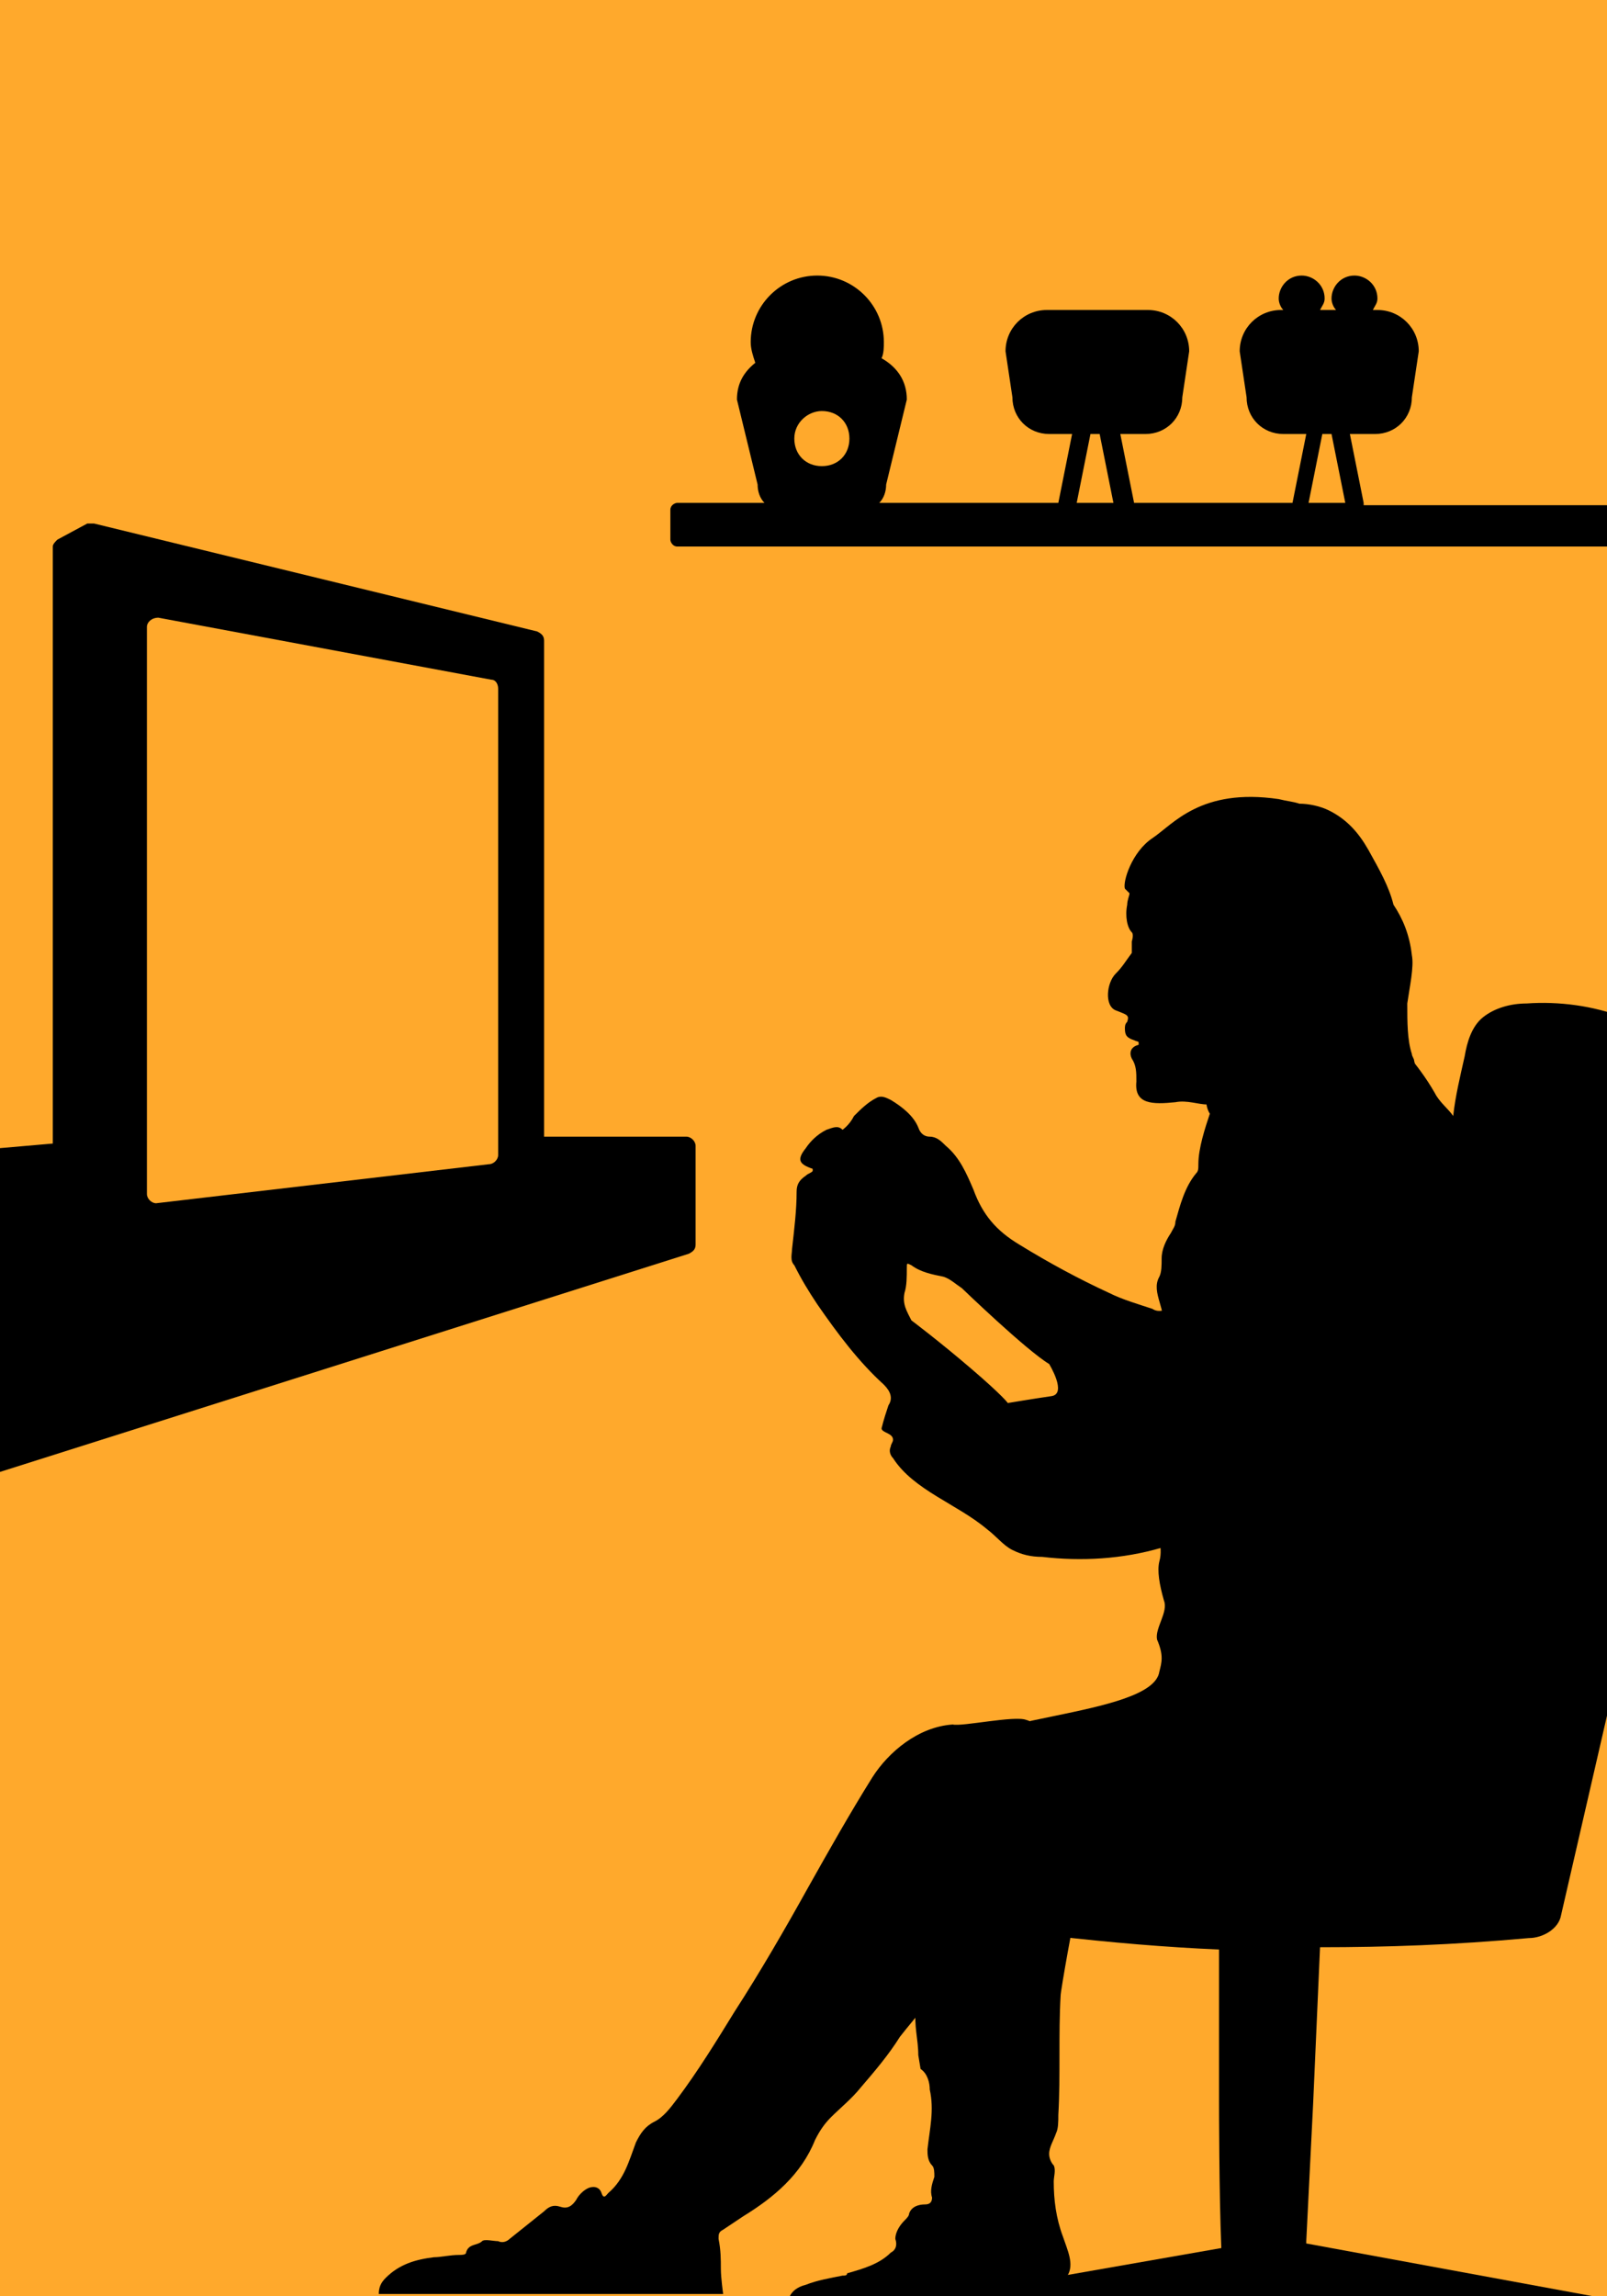 <?xml version="1.0" encoding="utf-8"?>
<svg version="1.1" xmlns="http://www.w3.org/2000/svg" xmlns:xlink="http://www.w3.org/1999/xlink" x="0px" y="0px"
	 viewBox="0 0 70 100" style="enable-background:new 0 0 70 100;" xml:space="preserve">
<style type="text/css">
	.st0{fill:#FFA92C;}
	.st3{fill:#000000;}
	#screen {
		animation: tv 7s infinite;
	}
	@keyframes tv {
		0% {fill:#FFFB96;}
		30% {fill:#FFFB96;}
		31% {fill:#FFC52C;}
		60% {fill:#FFC52C;}
		61% {fill:#FFFB96;}
		64% {fill:#FFFB96;}
		65% {fill:#FFFB00;}
		98% {fill:#FFFB00;}
		99% {fill:#FFFB96;}
		100% {fill:#FFFB96;}
	}
	#hands {
		transform-origin: 25px 68px;
		animation: hands 8s infinite;
	}
	@keyframes hands {
		0% { transform: translate(0, 0) rotate(0);}
		10% { transform: translate(0, 0) rotate(0);}
		13% {transform: translate(1px, -0.5px) rotate(-5deg);}
		25% {transform: translate(1px, -0.5px) rotate(-5deg);}
		30% { transform: translate(0, 0) rotate(0);}
		43% {transform: translate(-0.5px, 0) rotate(-1deg);}
		55% {transform: translate(-0.5px, 0) rotate(-1deg);}
		65% {transform: translate(0, 0) rotate(4deg);}
		80% { transform: translate(0, 0) rotate(4deg);}
		90% { transform: translate(0, 0) rotate(0);}
	}
	#head {
		transform-origin: 54px 46px;
		animation: head 6s infinite;
	}
	@keyframes head {
		0% { transform: rotate(0);}
		20% { transform: rotate(8deg);}
		40% { transform: rotate(0);}
		60% { transform: rotate(-5deg);}
		80% { transform: rotate(0);}
	}
	#leg {
		transform-origin: 34px 78px;
		animation: leg 16s infinite;
	}
	#leg2 {
		transform: translate(3px, 0);
	}
	@keyframes leg {
		15% { transform: translate(0, 0) rotate(0);}
		20% { transform: translate(-1px, 2px) rotate(-10deg);}
		65% { transform: translate(-1px, 2px) rotate(-10deg);}
		70% { transform: translate(0, 0) rotate(0);}		
	}
</style>
<g id="bg">
	<rect class="st0" width="70" height="100"/>
</g>
<g id="objects">
	<path class="st3" id="tvframe" d="M23.7,49.5V27.9c0-0.2-0.1-0.3-0.3-0.4L4.1,22.8c-0.1,0-0.2,0-0.3,0l-1.3,0.7c-0.1,0.1-0.2,0.2-0.2,0.3v26L0,50v14.1
		l30-9.5c0.2-0.1,0.3-0.2,0.3-0.4v-4.3c0-0.2-0.2-0.4-0.4-0.4H23.7z"/>
	<path class="st0" id="screen" d="M21.3,50.7L6.8,52.4c-0.2,0-0.4-0.2-0.4-0.4V27.3c0-0.2,0.2-0.4,0.5-0.4l14.5,2.7c0.2,0,0.3,0.2,0.3,0.4v20.3
		C21.7,50.5,21.5,50.7,21.3,50.7z"/>
	<path class="st3" id="body" d="M73.2,48.9c-0.1-0.7-0.1-1.5-0.4-2.2c-0.3-0.7-1.7-2.3-2.1-2.4c-1.3-0.5-2.8-0.7-4.2-0.6c-0.7,0-1.4,0.2-1.9,0.6
		c-0.5,0.4-0.7,1.1-0.8,1.7c-0.2,0.9-0.4,1.7-0.5,2.6c-0.2-0.3-0.6-0.6-0.8-1c-0.8-1.4-1.8-2.3-1.8-2.4c-0.3-1.1-1.8-1.4-2.9-1.5
		c-0.9-0.1-1.7-0.2-2.6,0c-0.8,0.2-1.6,0.8-1.9,1.6c-0.2,0.5-0.2,1-0.4,1.5c-0.1,0.2-0.2,0.4-0.3,0.6c-0.1,0.3-0.1,0.8,0.1,1.1
		c-0.2,0.6-0.5,1.5-0.5,2.2c0,0.2,0,0.3-0.1,0.4c-0.5,0.6-0.7,1.4-0.9,2.1c0,0.2-0.1,0.3-0.2,0.5c-0.2,0.3-0.4,0.7-0.4,1.1
		c0,0.3,0,0.6-0.1,0.8c-0.4,0.7,0.4,1.5,0.1,2.3c-0.1,0.3,0.2,1-0.1,1.2c-0.6,0.3,0.5,0.5,0.3,1.2s-0.2,1.9-0.4,2.6
		c-0.3,1.3,0.6,1.9,0.1,3.2c-0.2,0.6,0.2,1.2,0,1.9c-0.1,0.4,0,1,0.2,1.7c0.2,0.5-0.4,1.2-0.3,1.7c0.3,0.7,0.2,1,0.1,1.4
		c-0.3,2-8.9,1.9-9.3,3.8c-0.2,0.9,1.6,2.1,1.6,3c0,0.9-0.1,1.9,0.2,2.7c0.2,0.5,0.2,1,0.8,1.1c-0.1,0,0.3,0,0.3,0.1
		c0.4,0,1.3,0.8,1.7,0.8c2.6,0.3,5,0.5,7.3,0.6v6.6c0,0.2,0,4,0.1,6.4L41.2,100h12.4c0,0,0,0,0,0h3.2c0,0,0,0,0,0h12.6l-12.5-2.3
		c0,0,0,0,0-0.1c0.1-2,0.2-4,0.3-6c0.1-2.3,0.2-4.5,0.3-6.8c2.9,0,5.8-0.1,9.1-0.4c0.6,0,1.3-0.4,1.4-1l3.5-15.2
		c0.4-1.9,0.9-3.7,0.8-5.6c0-1.7-0.5-3.4-1.5-4.7c0.3,0.1,0.7,0.2,1,0.3c0.5,0.1,0.7-0.3,1-0.8c0.3-0.5,0.3-1.1,0.4-1.6
		C73.4,53.4,73.4,51.1,73.2,48.9z"/>
	<path class="st3" id="shelf" d="M59.4,21.9l-0.6-3h1.1c0.9,0,1.6-0.7,1.6-1.6l0.3-2c0-1-0.8-1.8-1.8-1.8h-0.2c0.1-0.2,0.2-0.3,0.2-0.5c0-0.6-0.5-1-1-1
		c-0.6,0-1,0.5-1,1c0,0.2,0.1,0.4,0.2,0.5h-0.7c0.1-0.2,0.2-0.3,0.2-0.5c0-0.6-0.5-1-1-1c-0.6,0-1,0.5-1,1c0,0.2,0.1,0.4,0.2,0.5
		h-0.1c-1,0-1.8,0.8-1.8,1.8l0.3,2c0,0.9,0.7,1.6,1.6,1.6h1l-0.6,3h-6.9l-0.6-3h1.1c0.9,0,1.6-0.7,1.6-1.6l0.3-2
		c0-1-0.8-1.8-1.8-1.8h-4.4c-1,0-1.8,0.8-1.8,1.8l0.3,2c0,0.9,0.7,1.6,1.6,1.6h1l-0.6,3h-7.8c0.2-0.2,0.3-0.5,0.3-0.8l0.9-3.7
		c0-0.8-0.4-1.4-1.1-1.8c0.1-0.2,0.1-0.5,0.1-0.7c0-1.6-1.3-2.9-2.9-2.9c-1.6,0-2.9,1.3-2.9,2.9c0,0.3,0.1,0.6,0.2,0.9
		c-0.5,0.4-0.8,0.9-0.8,1.6l0.9,3.7c0,0.3,0.1,0.6,0.3,0.8h-3.8c-0.1,0-0.3,0.1-0.3,0.3v1.3c0,0.1,0.1,0.3,0.3,0.3H70v-1.8H59.4z
		 M35.8,17.9c0.7,0,1.2,0.5,1.2,1.2s-0.5,1.2-1.2,1.2c-0.7,0-1.2-0.5-1.2-1.2S35.2,17.9,35.8,17.9z M57.6,18.9H58l0.6,3H57
		L57.6,18.9z M47.5,18.9h0.4l0.6,3h-1.6L47.5,18.9z"/>
	<path class="st3" id="head" d="M61.6,46.2c0-0.1-0.1-0.2-0.1-0.3c-0.2-0.6-0.2-1.4-0.2-2.2c0.1-0.7,0.3-1.6,0.2-2.1c-0.1-0.9-0.4-1.6-0.8-2.2
		c-0.2-0.8-0.6-1.5-1.1-2.4c-0.4-0.7-0.9-1.3-1.7-1.7c-0.4-0.2-0.9-0.3-1.3-0.3c-0.3-0.1-0.5-0.1-0.9-0.2c-3.4-0.5-4.6,1.1-5.5,1.7
		c-0.9,0.6-1.3,1.9-1.2,2.2c0,0,0.1,0.1,0.2,0.2c0,0.1-0.1,0.3-0.1,0.5c-0.1,0.5,0,1,0.2,1.2c0.1,0.1,0,0.4,0,0.4c0,0,0,0.1,0,0.1
		c0,0,0,0.3,0,0.4c-0.3,0.4-0.4,0.6-0.7,0.9c-0.4,0.4-0.5,1.4,0,1.6c0.5,0.2,0.6,0.2,0.5,0.5c-0.1,0.1-0.1,0.2-0.1,0.3
		c0,0.3,0.1,0.4,0.4,0.5c0.2,0.1,0.2,0,0.2,0.2c-0.4,0.1-0.4,0.4-0.3,0.6c0.2,0.3,0.2,0.6,0.2,1c-0.1,1,0.7,1,1.7,0.9
		c0.5-0.1,1,0.1,1.4,0.1c1.4,0.2,1.8,1.4,5.2,0.7C61.3,48.1,61.9,47.3,61.6,46.2z"/>
	<path class="st3" id="hands" d="M59.1,62.3c0.1-0.5-0.2-1-0.5-1.4c-0.4-0.5-0.8-0.9-1.3-1.2c-0.1-0.1-0.3-0.2-0.3-0.3c-0.1-0.1-0.1-0.2-0.1-0.4
		c-0.3-0.4-1-0.2-1.4-0.5c-0.2-0.1-0.3-0.4-0.5-0.5c-0.2-0.2-0.7-0.4-0.8-0.2c-0.1,0.2-0.2,0.1-0.2,0c-0.2-0.2-0.6-0.3-0.8-0.1
		c-0.1,0.1-0.2,0.1-0.4,0c-0.1-0.1-0.2-0.1-0.3-0.1c-0.2,0-0.4-0.1-0.5-0.2c-0.3-0.2-0.6-0.4-0.9-0.4c-0.3,0-0.6,0.2-0.9,0
		c-0.6-0.2-1.3-0.4-1.9-0.7c-1.3-0.6-2.6-1.3-3.9-2.1c-1-0.6-1.6-1.3-2-2.4c-0.3-0.7-0.6-1.4-1.2-1.9c-0.2-0.2-0.4-0.4-0.7-0.4
		c-0.2,0-0.4-0.1-0.5-0.4c-0.2-0.5-0.7-0.9-1.2-1.2c-0.2-0.1-0.4-0.2-0.6-0.1c-0.4,0.2-0.7,0.5-1,0.8c-0.2,0.4-0.5,0.6-0.5,0.6
		c-0.2-0.2-0.4-0.1-0.7,0c-0.4,0.2-0.7,0.5-0.9,0.8c-0.4,0.5-0.3,0.7,0.3,0.9c0,0,0,0,0,0.1c-0.1,0.1-0.2,0.1-0.3,0.2
		c-0.3,0.2-0.4,0.4-0.4,0.7c0,0.8-0.1,1.6-0.2,2.5c0,0.2-0.1,0.5,0.1,0.7c0.3,0.6,0.6,1.1,1,1.7c0.9,1.3,1.8,2.5,2.9,3.5
		c0.3,0.3,0.4,0.6,0.2,0.9c-0.1,0.3-0.2,0.6-0.3,1c0,0.2,0.5,0.2,0.5,0.5c0,0.1-0.1,0.2-0.1,0.3c-0.1,0.2,0,0.4,0.1,0.5
		c0.9,1.4,2.8,2,4.1,3.1c0.4,0.3,0.7,0.7,1.1,0.9c0.4,0.2,0.8,0.3,1.3,0.3c1.7,0.2,3.5,0.1,5.2-0.4c1-0.3,1.9-0.7,2.9-0.7
		c0.3,0,0.6,0,0.8-0.1c0.2-0.1,0.3-0.2,0.5-0.3c1.1-1,2.2-1.9,3.3-2.9C58.6,63.2,59.1,62.8,59.1,62.3z M45.8,60.8
		c-0.7,0.1-1.9,0.3-1.9,0.3s-0.2-0.3-1.6-1.5c-1.4-1.2-2.6-2.1-2.6-2.1c-0.2-0.4-0.4-0.7-0.3-1.2c0.1-0.3,0.1-0.7,0.1-1.1
		c0-0.2,0-0.2,0.2-0.1c0.4,0.3,0.9,0.4,1.4,0.5c0.3,0.1,0.5,0.3,0.8,0.5c0,0,2.8,2.7,3.8,3.3C45.7,59.4,46.5,60.7,45.8,60.8z"/>
	<path class="st3" id="leg2" d="M42.3,100l-10.9,0c0.1-0.2,0.3-0.4,0.7-0.5c0.5-0.2,1.1-0.3,1.6-0.4c0.1,0,0.2,0,0.2-0.1c0.7-0.2,1.4-0.4,1.9-0.9
		c0.2-0.1,0.3-0.3,0.2-0.6c0-0.3,0.2-0.6,0.4-0.8c0.1-0.1,0.2-0.2,0.2-0.3c0.1-0.3,0.4-0.4,0.7-0.4c0.2,0,0.3-0.1,0.3-0.3
		c-0.1-0.3,0-0.6,0.1-0.9c0-0.2,0-0.4-0.1-0.5c-0.2-0.2-0.2-0.5-0.2-0.7c0.1-0.9,0.3-1.7,0.1-2.6c0-0.3-0.1-0.7-0.4-0.9l-0.1-0.6
		c0-0.7-0.2-1.3-0.1-2c0-0.3,0.1-0.5,0.2-0.8c0.1-0.5,0-1-0.1-1.5c-0.2-1.2-0.3-2.5-0.3-3.7l7.2,1.6c-0.1,0.2-0.7,3.6-0.7,3.8
		c-0.1,1.7,0,3.5-0.1,5.2c0,0.3,0,0.6-0.1,0.8c-0.1,0.3-0.3,0.6-0.3,0.9c0,0.2,0.1,0.4,0.2,0.5c0.1,0.2,0,0.5,0,0.7
		c0,0.8,0.1,1.6,0.4,2.4c0.2,0.6,0.5,1.2,0.2,1.7C43.3,99.8,42.8,100,42.3,100z"/>
		<path class="st3" id="leg" d="M38,77.4c-1,1.6-1.9,3.2-2.8,4.8c-1,1.8-2.1,3.7-3.2,5.4c-0.8,1.3-1.6,2.6-2.5,3.8c-0.3,0.4-0.6,0.8-1,1
		c-0.4,0.2-0.6,0.5-0.8,0.9c-0.3,0.8-0.5,1.6-1.2,2.2c-0.1,0.1-0.2,0.3-0.3,0c-0.1-0.3-0.4-0.3-0.6-0.2c-0.2,0.1-0.4,0.3-0.5,0.5
		c-0.2,0.3-0.4,0.4-0.7,0.3c-0.3-0.1-0.5,0-0.7,0.2c-0.5,0.4-1,0.8-1.5,1.2c-0.1,0.1-0.3,0.2-0.5,0.1c-0.2,0-0.6-0.1-0.7,0
		c-0.2,0.2-0.6,0.1-0.7,0.5c0,0.1-0.2,0.1-0.3,0.1c-0.4,0-0.8,0.1-1.1,0.1c-0.8,0.1-1.5,0.3-2.1,0.9c-0.2,0.2-0.3,0.4-0.3,0.7l15,0
		c0,0-0.1-0.7-0.1-1.1c0-0.4,0-0.8-0.1-1.3c0-0.2,0-0.3,0.2-0.4c0.3-0.2,0.6-0.4,0.9-0.6c1.3-0.8,2.5-1.8,3.1-3.3
		c0.2-0.4,0.4-0.7,0.7-1c0.4-0.4,0.9-0.8,1.3-1.3c0.6-0.7,1.2-1.4,1.7-2.2c0.7-0.9,1.5-1.7,1.9-2.8c0-0.1,0.1-0.1,0.1-0.2
		c0.4-0.3,0.8-0.7,1.2-0.9c0.4-0.2,0.4-0.4,0.3-0.8c-0.1-0.2-0.2-0.4-0.1-0.6c0.2,0,0.5,0.1,0.7,0.1c0.2,0,0.5-0.1,0.4-0.3
		c-0.1-0.5,0.1-0.3,0.3-0.3c0.1,0,0.3,0.1,0.4,0.1c0.2,0,0.5,0,0.7-0.1c0.4-0.1,0.4-0.7,0.3-1.2c0.5-0.1,1-0.3,1.1-0.8
		c0-0.2,0-0.4,0-0.5c0-0.3,1.4-0.5,1.5-0.8c0.1-0.5-0.2-1.1-0.4-1.5c-0.3-0.5-0.2-1-0.6-1.3c-0.3-0.2-0.5-0.7-0.7-0.8
		c-0.2-0.1-0.7-0.4-0.9-0.5c-0.3-0.2-0.3-0.5-0.7-0.6c-0.5-0.2-2.8,0.3-3.2,0.2C40,75.2,38.7,76.3,38,77.4z"/>
</g>
</svg>
